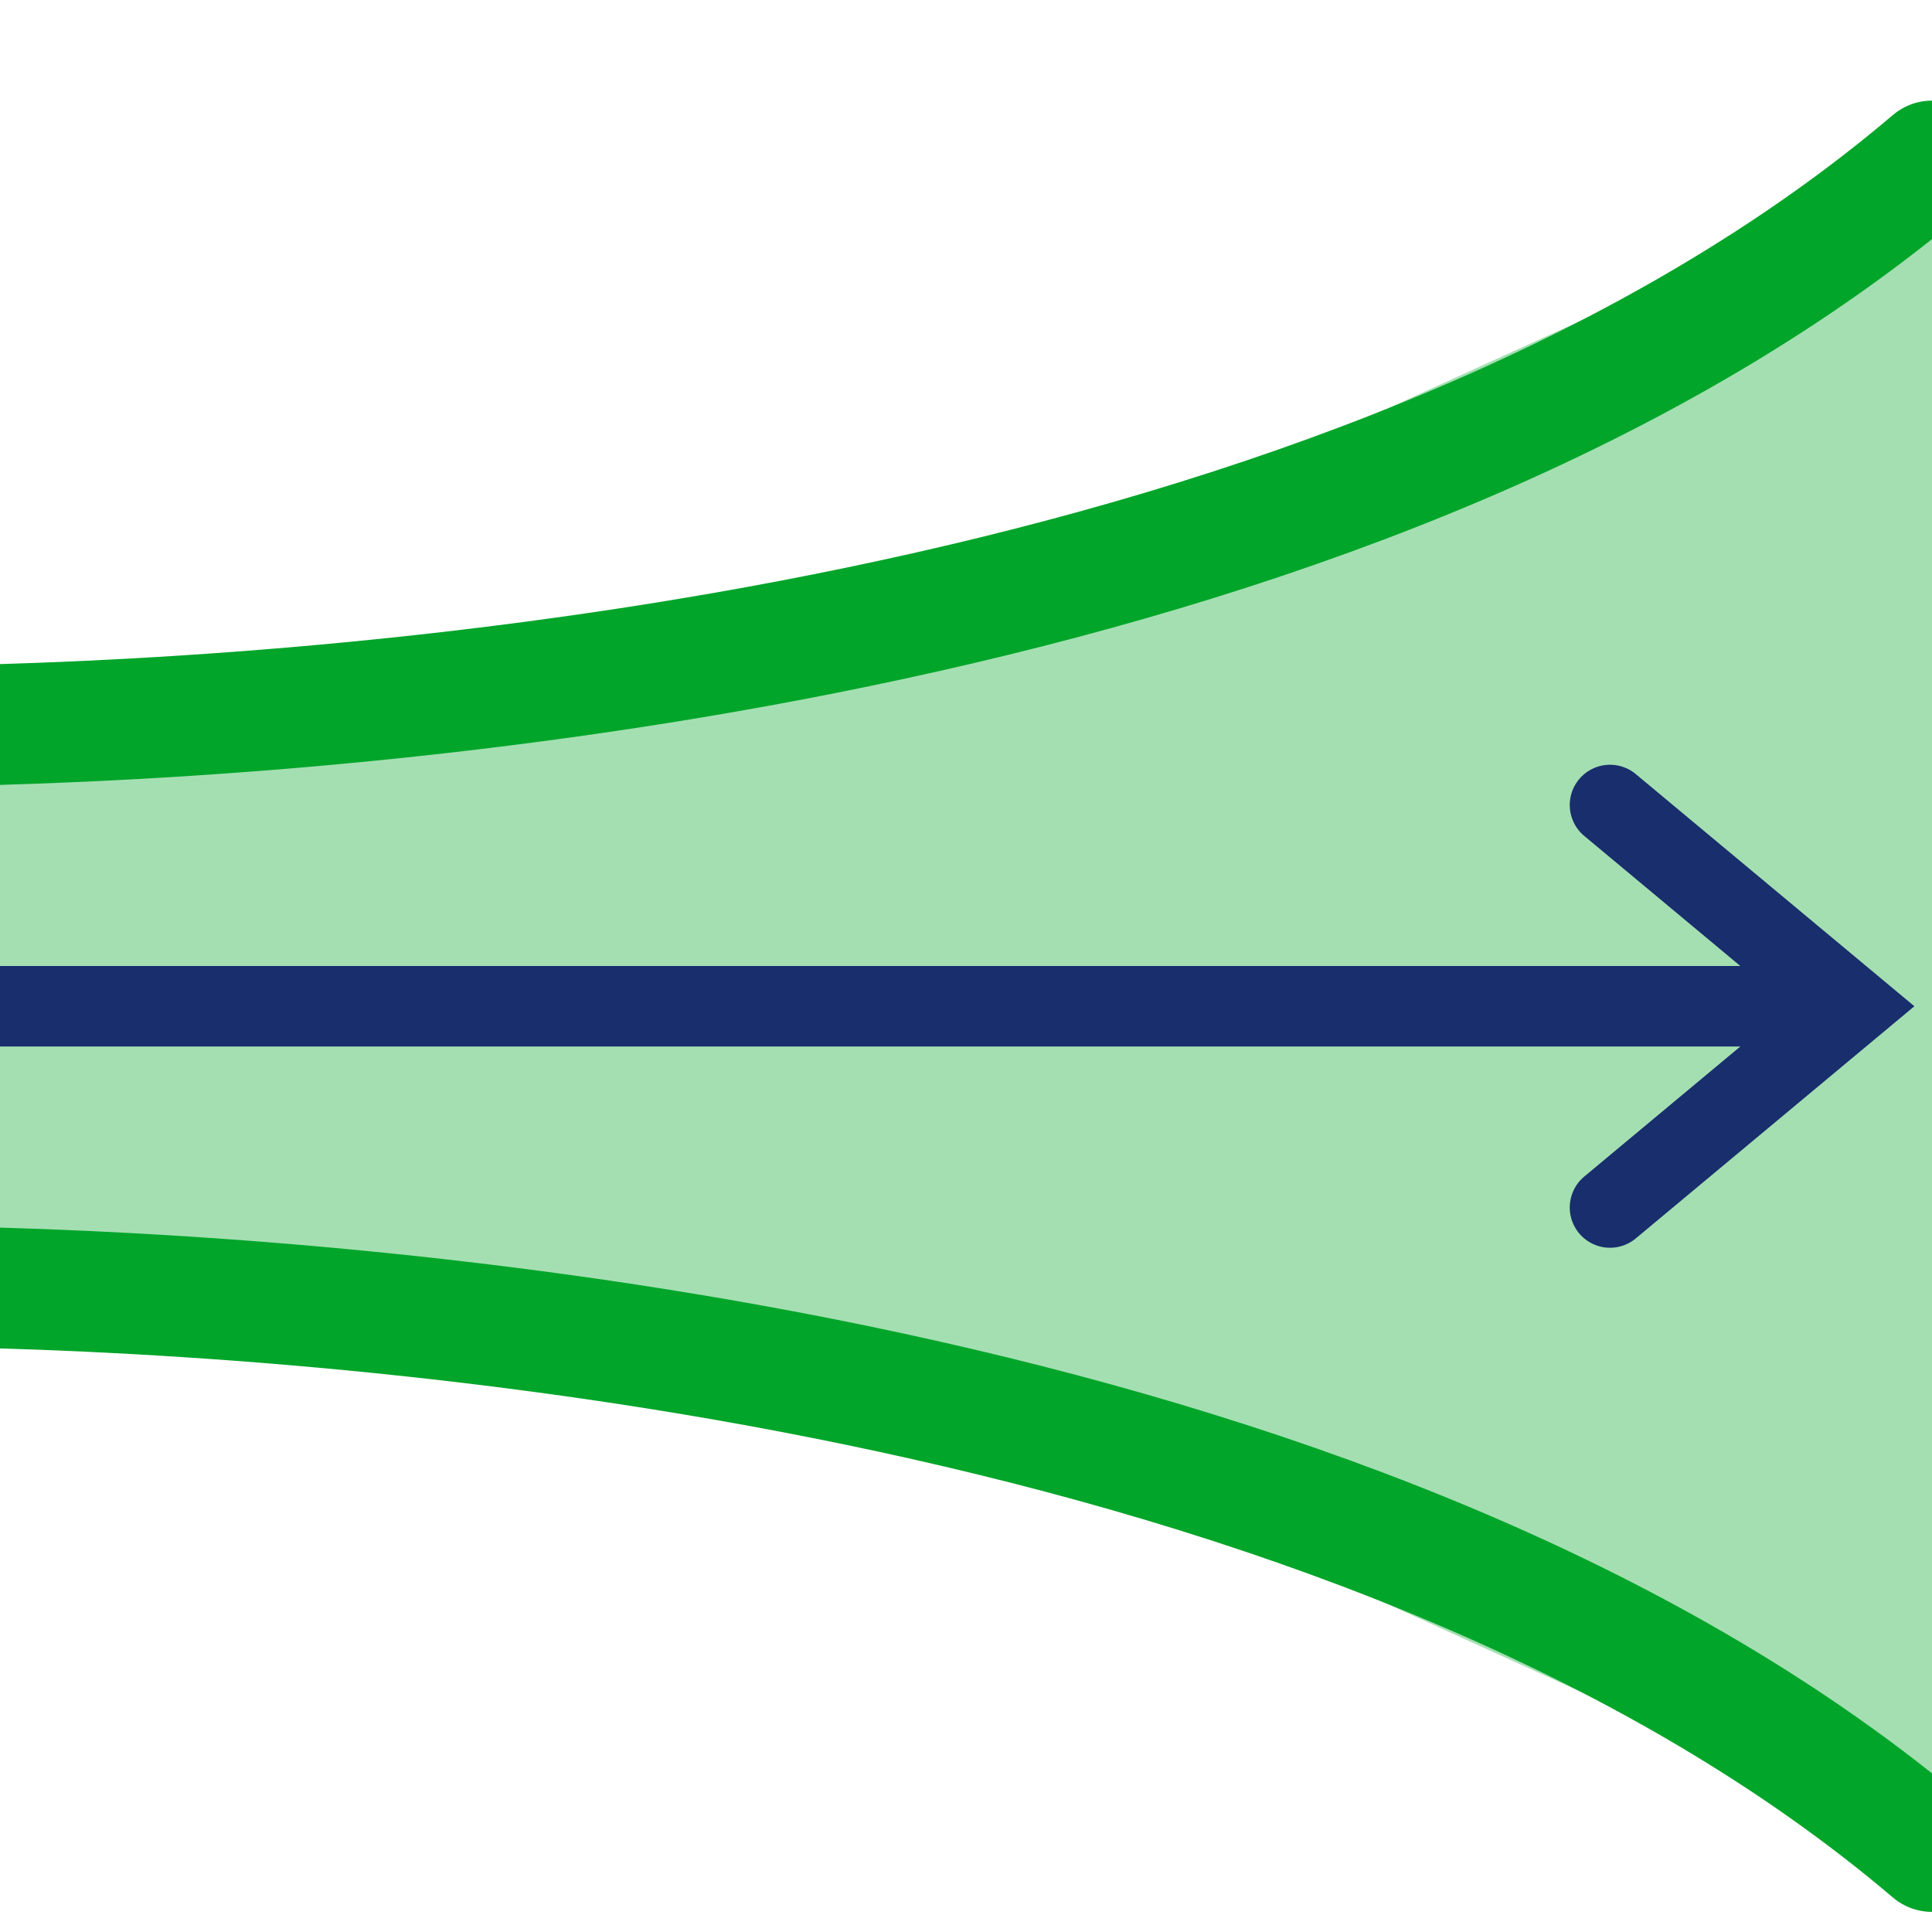 <svg height="24" width="24" xmlns="http://www.w3.org/2000/svg">
  <path d="m0 9 13-2 11-5v21l-11-5-13-2z" fill="#00a529" fill-opacity=".359"/>
  <g fill="none">
    <path d="m0 9c5.446-.162 17.203-1.22 24-7" stroke="#00a529" stroke-linecap="round" stroke-width="1.5"/>
    <g stroke="#182e6d" transform="translate(0 -7)">
      <path d="m0 19.5h23"/>
      <path d="m20 17 3 2.5-3 2.5" stroke-linecap="round"/>
    </g>
    <path d="m0 16c5.446.162 17.203 1.22 24 7" stroke="#00a529" stroke-linecap="round" stroke-width="1.5"/>
  </g>
</svg>
